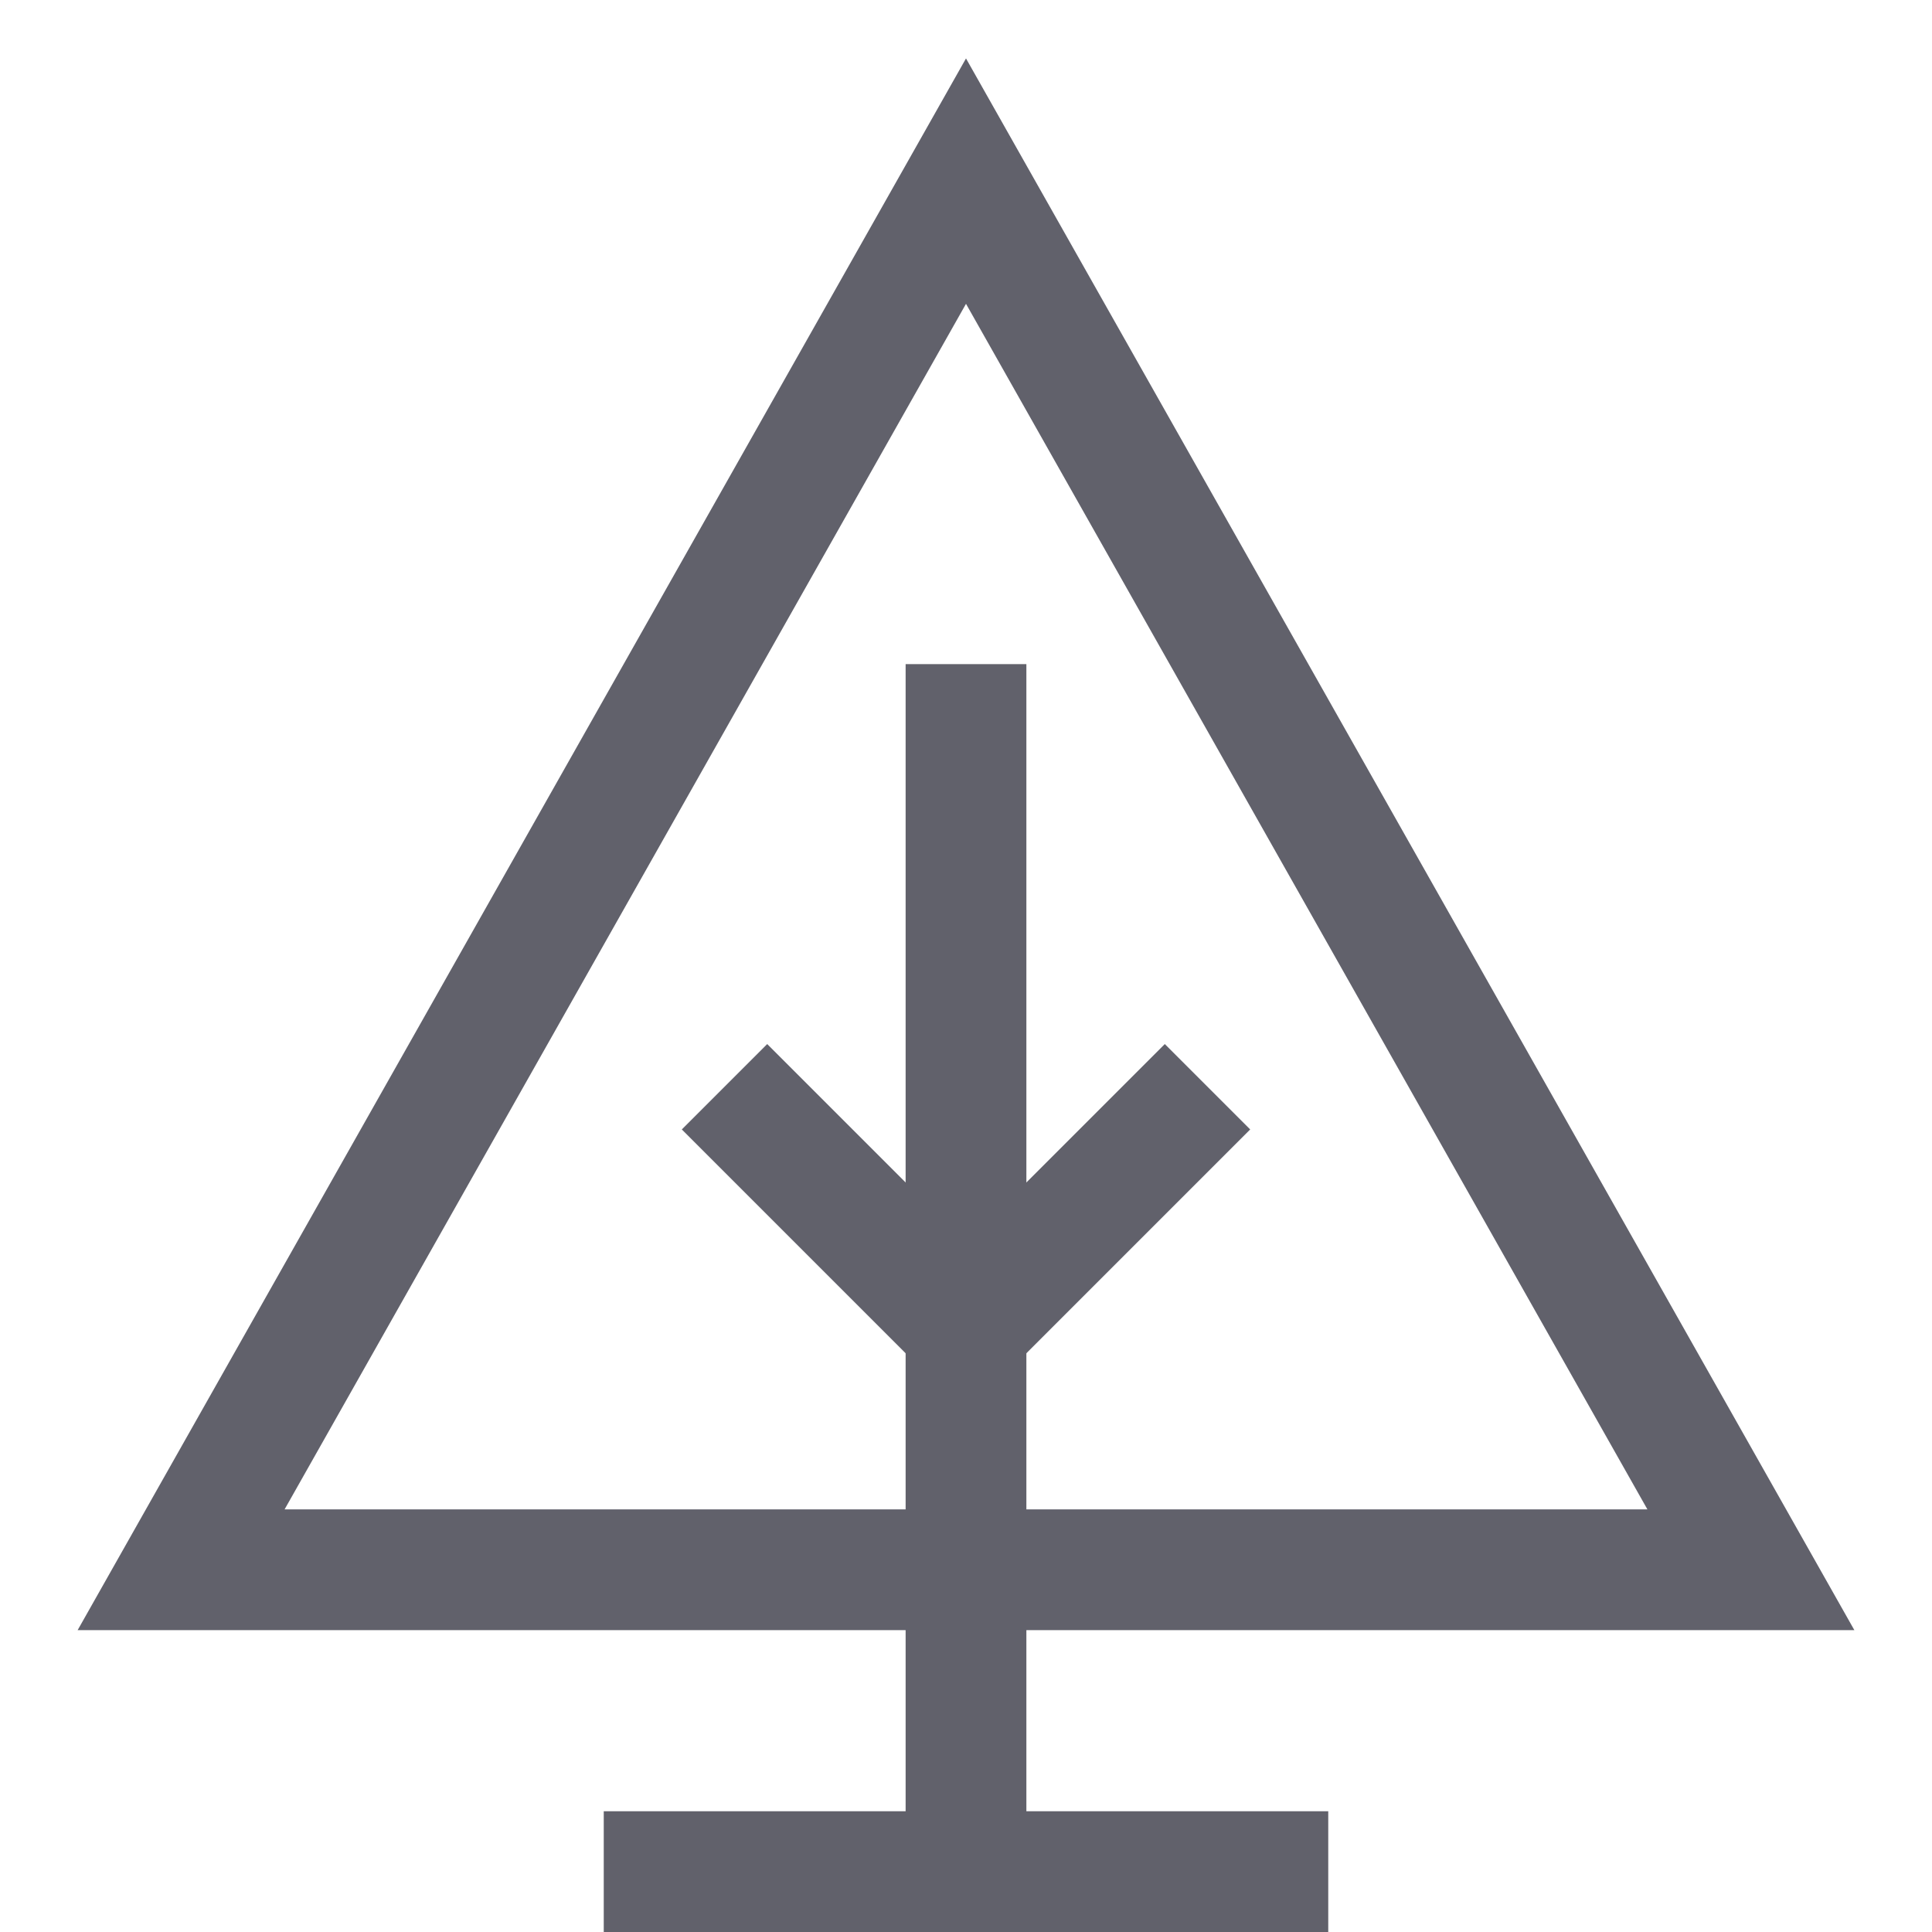 <svg xmlns="http://www.w3.org/2000/svg" height="32" width="32" viewBox="0 0 32 32"><polygon fill="none" stroke="#61616b" stroke-width="2" points="16,3 3,26 29,26 "></polygon> <line data-cap="butt" data-color="color-2" fill="none" stroke="#61616b" stroke-width="2" x1="16" y1="11" x2="16" y2="31"></line> <line data-cap="butt" data-color="color-2" fill="none" stroke="#61616b" stroke-width="2" x1="10" y1="31" x2="22" y2="31"></line> <polyline data-cap="butt" data-color="color-2" fill="none" stroke="#61616b" stroke-width="2" points="12,18 16,22 20,18 "></polyline></svg>